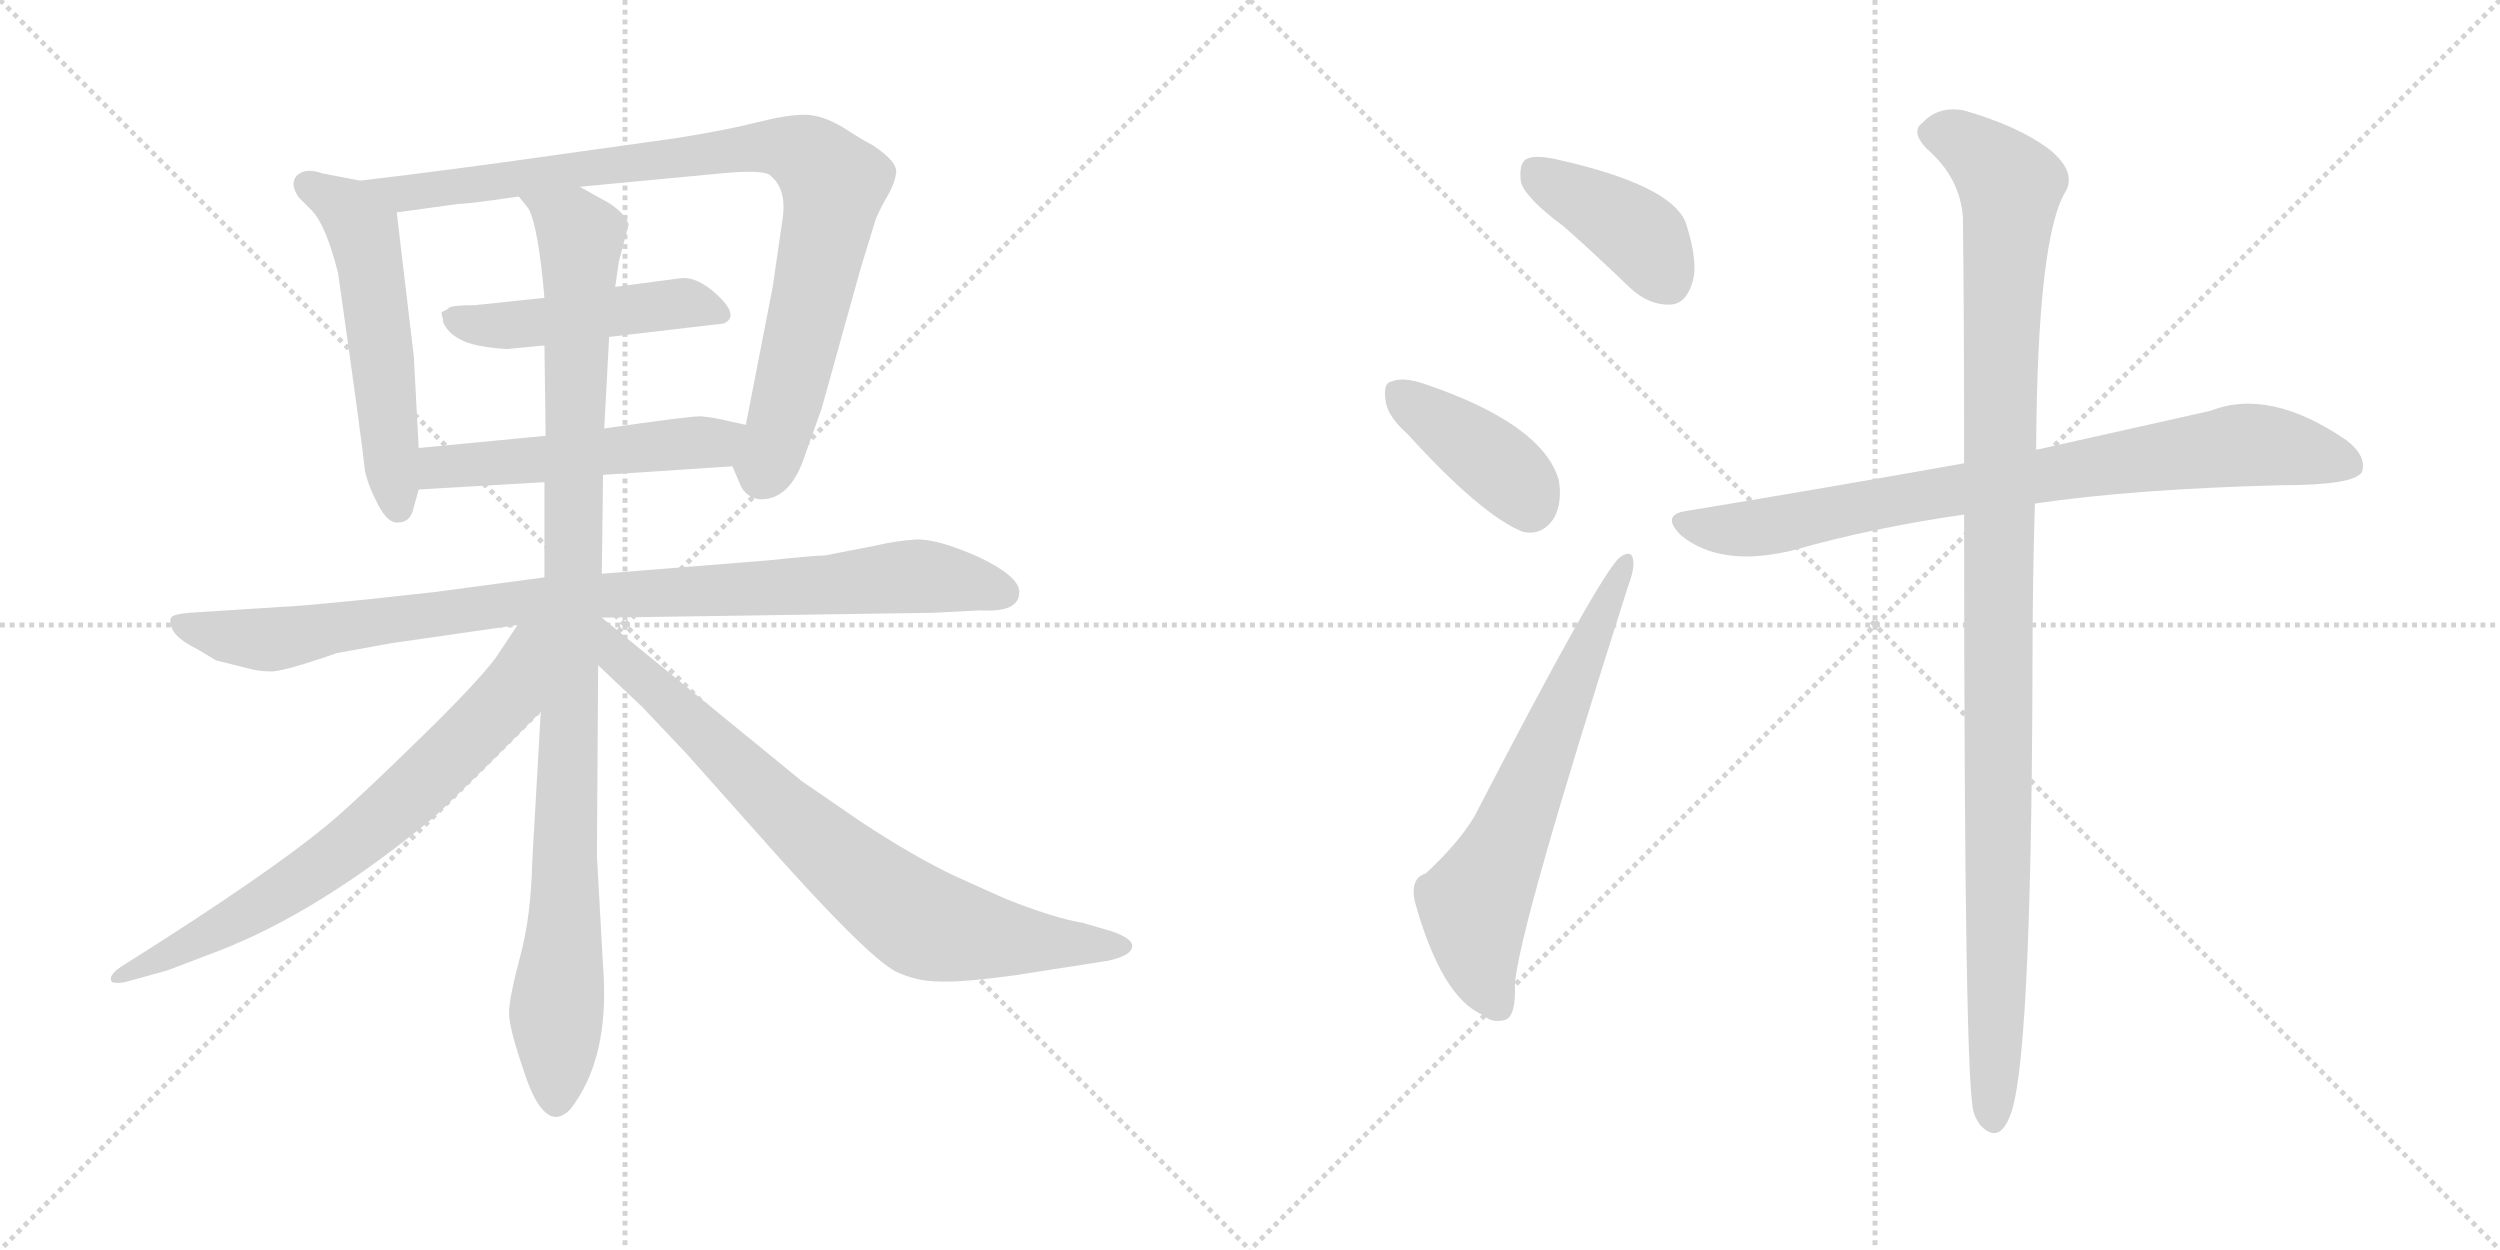 <svg version="1.1" viewBox="0 0 2048 1024" xmlns="http://www.w3.org/2000/svg">
  <g stroke="lightgray" stroke-dasharray="1,1" stroke-width="1" transform="scale(4, 4)">
    <line x1="0" y1="0" x2="256" y2="256"></line>
    <line x1="256" y1="0" x2="0" y2="256"></line>
    <line x1="128" y1="0" x2="128" y2="256"></line>
    <line x1="0" y1="128" x2="256" y2="128"></line>
    <line x1="256" y1="0" x2="512" y2="256"></line>
    <line x1="512" y1="0" x2="256" y2="256"></line>
    <line x1="384" y1="0" x2="384" y2="256"></line>
    <line x1="256" y1="128" x2="512" y2="128"></line>
  </g>
<g transform="scale(1, -1) translate(0, -850)">
   <style type="text/css">
    @keyframes keyframes0 {
      from {
       stroke: black;
       stroke-dashoffset: 545;
       stroke-width: 128;
       }
       64% {
       animation-timing-function: step-end;
       stroke: black;
       stroke-dashoffset: 0;
       stroke-width: 128;
       }
       to {
       stroke: black;
       stroke-width: 1024;
       }
       }
       #make-me-a-hanzi-animation-0 {
         animation: keyframes0 0.694s both;
         animation-delay: 0s;
         animation-timing-function: linear;
       }
    @keyframes keyframes1 {
      from {
       stroke: black;
       stroke-dashoffset: 898;
       stroke-width: 128;
       }
       75% {
       animation-timing-function: step-end;
       stroke: black;
       stroke-dashoffset: 0;
       stroke-width: 128;
       }
       to {
       stroke: black;
       stroke-width: 1024;
       }
       }
       #make-me-a-hanzi-animation-1 {
         animation: keyframes1 0.981s both;
         animation-delay: 0.694s;
         animation-timing-function: linear;
       }
    @keyframes keyframes2 {
      from {
       stroke: black;
       stroke-dashoffset: 477;
       stroke-width: 128;
       }
       61% {
       animation-timing-function: step-end;
       stroke: black;
       stroke-dashoffset: 0;
       stroke-width: 128;
       }
       to {
       stroke: black;
       stroke-width: 1024;
       }
       }
       #make-me-a-hanzi-animation-2 {
         animation: keyframes2 0.638s both;
         animation-delay: 1.674s;
         animation-timing-function: linear;
       }
    @keyframes keyframes3 {
      from {
       stroke: black;
       stroke-dashoffset: 519;
       stroke-width: 128;
       }
       63% {
       animation-timing-function: step-end;
       stroke: black;
       stroke-dashoffset: 0;
       stroke-width: 128;
       }
       to {
       stroke: black;
       stroke-width: 1024;
       }
       }
       #make-me-a-hanzi-animation-3 {
         animation: keyframes3 0.672s both;
         animation-delay: 2.312s;
         animation-timing-function: linear;
       }
    @keyframes keyframes4 {
      from {
       stroke: black;
       stroke-dashoffset: 934;
       stroke-width: 128;
       }
       75% {
       animation-timing-function: step-end;
       stroke: black;
       stroke-dashoffset: 0;
       stroke-width: 128;
       }
       to {
       stroke: black;
       stroke-width: 1024;
       }
       }
       #make-me-a-hanzi-animation-4 {
         animation: keyframes4 1.01s both;
         animation-delay: 2.985s;
         animation-timing-function: linear;
       }
    @keyframes keyframes5 {
      from {
       stroke: black;
       stroke-dashoffset: 1018;
       stroke-width: 128;
       }
       77% {
       animation-timing-function: step-end;
       stroke: black;
       stroke-dashoffset: 0;
       stroke-width: 128;
       }
       to {
       stroke: black;
       stroke-width: 1024;
       }
       }
       #make-me-a-hanzi-animation-5 {
         animation: keyframes5 1.078s both;
         animation-delay: 3.995s;
         animation-timing-function: linear;
       }
    @keyframes keyframes6 {
      from {
       stroke: black;
       stroke-dashoffset: 711;
       stroke-width: 128;
       }
       70% {
       animation-timing-function: step-end;
       stroke: black;
       stroke-dashoffset: 0;
       stroke-width: 128;
       }
       to {
       stroke: black;
       stroke-width: 1024;
       }
       }
       #make-me-a-hanzi-animation-6 {
         animation: keyframes6 0.829s both;
         animation-delay: 5.073s;
         animation-timing-function: linear;
       }
    @keyframes keyframes7 {
      from {
       stroke: black;
       stroke-dashoffset: 779;
       stroke-width: 128;
       }
       72% {
       animation-timing-function: step-end;
       stroke: black;
       stroke-dashoffset: 0;
       stroke-width: 128;
       }
       to {
       stroke: black;
       stroke-width: 1024;
       }
       }
       #make-me-a-hanzi-animation-7 {
         animation: keyframes7 0.884s both;
         animation-delay: 5.902s;
         animation-timing-function: linear;
       }
    @keyframes keyframes8 {
      from {
       stroke: black;
       stroke-dashoffset: 401;
       stroke-width: 128;
       }
       57% {
       animation-timing-function: step-end;
       stroke: black;
       stroke-dashoffset: 0;
       stroke-width: 128;
       }
       to {
       stroke: black;
       stroke-width: 1024;
       }
       }
       #make-me-a-hanzi-animation-8 {
         animation: keyframes8 0.576s both;
         animation-delay: 6.786s;
         animation-timing-function: linear;
       }
    @keyframes keyframes9 {
      from {
       stroke: black;
       stroke-dashoffset: 396;
       stroke-width: 128;
       }
       56% {
       animation-timing-function: step-end;
       stroke: black;
       stroke-dashoffset: 0;
       stroke-width: 128;
       }
       to {
       stroke: black;
       stroke-width: 1024;
       }
       }
       #make-me-a-hanzi-animation-9 {
         animation: keyframes9 0.572s both;
         animation-delay: 7.362s;
         animation-timing-function: linear;
       }
    @keyframes keyframes10 {
      from {
       stroke: black;
       stroke-dashoffset: 647;
       stroke-width: 128;
       }
       68% {
       animation-timing-function: step-end;
       stroke: black;
       stroke-dashoffset: 0;
       stroke-width: 128;
       }
       to {
       stroke: black;
       stroke-width: 1024;
       }
       }
       #make-me-a-hanzi-animation-10 {
         animation: keyframes10 0.777s both;
         animation-delay: 7.935s;
         animation-timing-function: linear;
       }
    @keyframes keyframes11 {
      from {
       stroke: black;
       stroke-dashoffset: 811;
       stroke-width: 128;
       }
       73% {
       animation-timing-function: step-end;
       stroke: black;
       stroke-dashoffset: 0;
       stroke-width: 128;
       }
       to {
       stroke: black;
       stroke-width: 1024;
       }
       }
       #make-me-a-hanzi-animation-11 {
         animation: keyframes11 0.91s both;
         animation-delay: 8.711s;
         animation-timing-function: linear;
       }
    @keyframes keyframes12 {
      from {
       stroke: black;
       stroke-dashoffset: 1099;
       stroke-width: 128;
       }
       78% {
       animation-timing-function: step-end;
       stroke: black;
       stroke-dashoffset: 0;
       stroke-width: 128;
       }
       to {
       stroke: black;
       stroke-width: 1024;
       }
       }
       #make-me-a-hanzi-animation-12 {
         animation: keyframes12 1.144s both;
         animation-delay: 9.621s;
         animation-timing-function: linear;
       }
</style>
<path d="M 343.0 483.0 L 339.0 558.0 L 325.0 676.0 C 323.0 697.0 323.0 697.0 295.0 702.0 L 264.0 708.0 Q 250.0 713.0 243.0 706.0 Q 237.0 699.0 245.0 688.0 L 255.0 678.0 Q 267.0 666.0 277.0 626.0 Q 297.0 485.0 299.0 464.0 Q 302.0 451.0 310.0 436.0 Q 318.0 421.0 326.0 422.0 Q 335.0 422.0 338.0 431.0 L 343.0 449.0 L 343.0 483.0 Z" fill="lightgray"></path> 
<path d="M 475.0 697.0 L 591.0 708.0 Q 623.0 711.0 630.0 707.0 Q 645.0 696.0 641.0 670.0 L 633.0 615.0 L 611.0 502.0 C 605.0 473.0 597.0 475.0 600.0 468.0 L 606.0 454.0 Q 610.0 443.0 622.0 441.0 Q 646.0 440.0 658.0 473.0 L 673.0 515.0 L 705.0 630.0 L 717.0 669.0 Q 718.0 673.0 725.0 686.0 Q 733.0 699.0 734.0 708.0 Q 736.0 717.0 715.0 731.0 Q 707.0 735.0 690.0 746.0 Q 673.0 756.0 659.0 756.0 Q 645.0 756.0 621.0 750.0 Q 598.0 744.0 555.0 737.0 L 455.0 723.0 Q 371.0 711.0 295.0 702.0 C 265.0 698.0 295.0 672.0 325.0 676.0 L 376.0 683.0 Q 384.0 683.0 425.0 689.0 L 475.0 697.0 Z" fill="lightgray"></path> 
<path d="M 499.0 574.0 L 593.0 585.0 Q 606.0 591.0 588.0 608.0 Q 571.0 624.0 557.0 622.0 L 504.0 615.0 L 446.0 606.0 L 389.0 600.0 Q 371.0 600.0 368.0 598.0 Q 366.0 596.0 363.0 595.0 Q 361.0 594.0 362.0 592.0 Q 363.0 589.0 363.0 586.0 Q 367.0 577.0 377.0 572.0 Q 387.0 566.0 415.0 564.0 L 446.0 567.0 L 499.0 574.0 Z" fill="lightgray"></path> 
<path d="M 611.0 502.0 L 597.0 505.0 Q 585.0 508.0 574.0 509.0 Q 564.0 509.0 495.0 499.0 L 447.0 493.0 L 343.0 483.0 C 313.0 480.0 313.0 447.0 343.0 449.0 L 446.0 455.0 L 494.0 461.0 L 600.0 468.0 C 630.0 470.0 640.0 496.0 611.0 502.0 Z" fill="lightgray"></path> 
<path d="M 493.0 344.0 L 765.0 348.0 L 803.0 350.0 Q 835.0 348.0 835.0 365.0 Q 835.0 378.0 801.0 394.0 Q 767.0 409.0 750.0 408.0 Q 734.0 407.0 717.0 403.0 L 676.0 395.0 Q 668.0 395.0 630.0 391.0 L 493.0 380.0 L 446.0 377.0 L 356.0 365.0 L 301.0 359.0 Q 241.0 353.0 233.0 353.0 L 155.0 348.0 Q 144.0 347.0 141.0 345.0 Q 138.0 342.0 141.0 335.0 Q 144.0 327.0 162.0 318.0 L 177.0 309.0 L 205.0 302.0 Q 213.0 300.0 221.0 300.0 Q 230.0 299.0 276.0 315.0 L 320.0 323.0 L 424.0 338.0 L 493.0 344.0 Z" fill="lightgray"></path> 
<path d="M 495.0 499.0 L 499.0 574.0 L 504.0 615.0 L 507.0 636.0 L 515.0 666.0 Q 511.0 678.0 491.0 688.0 L 475.0 697.0 C 449.0 712.0 410.0 715.0 425.0 689.0 L 433.0 679.0 Q 441.0 664.0 446.0 606.0 L 446.0 567.0 L 447.0 493.0 L 446.0 455.0 L 446.0 377.0 L 443.0 267.0 L 436.0 144.0 Q 435.0 99.0 426.0 66.0 Q 417.0 32.0 417.0 20.0 Q 417.0 8.0 429.0 -27.0 Q 446.0 -80.0 467.0 -59.0 Q 500.0 -17.0 494.0 59.0 L 489.0 149.0 L 490.0 305.0 L 493.0 380.0 L 494.0 461.0 L 495.0 499.0 Z" fill="lightgray"></path> 
<path d="M 424.0 338.0 L 406.0 311.0 Q 391.0 291.0 345.0 246.0 Q 299.0 201.0 275.0 180.0 Q 225.0 137.0 99.0 58.0 Q 93.0 54.0 91.0 50.0 Q 90.0 45.0 94.0 45.0 Q 99.0 44.0 108.0 47.0 L 137.0 55.0 L 179.0 71.0 Q 262.0 103.0 356.0 181.0 Q 395.0 218.0 443.0 267.0 C 514.0 340.0 441.0 363.0 424.0 338.0 Z" fill="lightgray"></path> 
<path d="M 490.0 305.0 L 526.0 271.0 L 562.0 233.0 L 619.0 169.0 Q 709.0 67.0 734.0 54.0 Q 751.0 46.0 769.0 46.0 Q 787.0 45.0 831.0 51.0 L 908.0 63.0 Q 921.0 66.0 925.0 70.0 Q 934.0 79.0 911.0 87.0 L 887.0 94.0 Q 863.0 98.0 823.0 114.0 L 783.0 132.0 Q 749.0 148.0 705.0 177.0 L 657.0 210.0 L 493.0 344.0 L 492.0 344.0 C 467.0 361.0 468.0 326.0 490.0 305.0 Z" fill="lightgray"></path> 
<path d="M 1281.0 664.5 Q 1306.0 642.5 1335.0 614.5 Q 1351.0 599.5 1369.0 600.5 Q 1381.0 601.5 1386.0 617.5 Q 1392.0 633.5 1381.0 667.5 Q 1369.0 698.5 1275.0 719.5 Q 1257.0 723.5 1250.0 719.5 Q 1244.0 715.5 1246.0 700.5 Q 1250.0 687.5 1281.0 664.5 Z" fill="lightgray"></path> 
<path d="M 1153.0 494.5 Q 1213.0 428.5 1247.0 414.5 Q 1263.0 410.5 1273.0 425.5 Q 1280.0 438.5 1277.0 456.5 Q 1264.0 502.5 1167.0 535.5 Q 1149.0 541.5 1140.0 537.5 Q 1133.0 536.5 1135.0 522.5 Q 1136.0 509.5 1153.0 494.5 Z" fill="lightgray"></path> 
<path d="M 1168.0 134.5 Q 1155.0 130.5 1159.0 111.5 Q 1181.0 32.5 1215.0 18.5 Q 1222.0 11.5 1233.0 14.5 Q 1242.0 17.5 1241.0 43.5 Q 1244.0 88.5 1333.0 367.5 Q 1339.0 383.5 1338.0 390.5 Q 1337.0 400.5 1327.0 393.5 Q 1311.0 380.5 1208.0 181.5 Q 1195.0 159.5 1168.0 134.5 Z" fill="lightgray"></path> 
<path d="M 1667.0 437.5 Q 1749.0 449.5 1869.0 452.5 Q 1929.0 452.5 1935.0 463.5 Q 1939.0 476.5 1922.0 489.5 Q 1859.0 532.5 1811.0 513.5 Q 1753.0 500.5 1668.0 481.5 L 1609.0 470.5 Q 1503.0 451.5 1382.0 431.5 Q 1360.0 428.5 1377.0 411.5 Q 1410.0 384.5 1470.0 399.5 Q 1533.0 417.5 1609.0 428.5 L 1667.0 437.5 Z" fill="lightgray"></path> 
<path d="M 1609.0 428.5 Q 1609.0 -42.5 1617.0 -61.5 Q 1618.0 -65.5 1622.0 -71.5 Q 1637.0 -87.5 1646.0 -65.5 Q 1664.0 -28.5 1665.0 297.5 Q 1665.0 375.5 1667.0 437.5 L 1668.0 481.5 Q 1669.0 658.5 1693.0 694.5 Q 1700.0 710.5 1679.0 727.5 Q 1654.0 746.5 1609.0 759.5 Q 1588.0 763.5 1575.0 749.5 Q 1565.0 742.5 1578.0 728.5 Q 1606.0 704.5 1608.0 671.5 Q 1609.0 598.5 1609.0 470.5 L 1609.0 428.5 Z" fill="lightgray"></path> 
      <clipPath id="make-me-a-hanzi-clip-0">
      <path d="M 343.0 483.0 L 339.0 558.0 L 325.0 676.0 C 323.0 697.0 323.0 697.0 295.0 702.0 L 264.0 708.0 Q 250.0 713.0 243.0 706.0 Q 237.0 699.0 245.0 688.0 L 255.0 678.0 Q 267.0 666.0 277.0 626.0 Q 297.0 485.0 299.0 464.0 Q 302.0 451.0 310.0 436.0 Q 318.0 421.0 326.0 422.0 Q 335.0 422.0 338.0 431.0 L 343.0 449.0 L 343.0 483.0 Z" fill="lightgray"></path>
      </clipPath>
      <path clip-path="url(#make-me-a-hanzi-clip-0)" d="M 252.0 699.0 L 283.0 681.0 L 300.0 651.0 L 326.0 434.0 " fill="none" id="make-me-a-hanzi-animation-0" stroke-dasharray="417 834" stroke-linecap="round"></path>

      <clipPath id="make-me-a-hanzi-clip-1">
      <path d="M 475.0 697.0 L 591.0 708.0 Q 623.0 711.0 630.0 707.0 Q 645.0 696.0 641.0 670.0 L 633.0 615.0 L 611.0 502.0 C 605.0 473.0 597.0 475.0 600.0 468.0 L 606.0 454.0 Q 610.0 443.0 622.0 441.0 Q 646.0 440.0 658.0 473.0 L 673.0 515.0 L 705.0 630.0 L 717.0 669.0 Q 718.0 673.0 725.0 686.0 Q 733.0 699.0 734.0 708.0 Q 736.0 717.0 715.0 731.0 Q 707.0 735.0 690.0 746.0 Q 673.0 756.0 659.0 756.0 Q 645.0 756.0 621.0 750.0 Q 598.0 744.0 555.0 737.0 L 455.0 723.0 Q 371.0 711.0 295.0 702.0 C 265.0 698.0 295.0 672.0 325.0 676.0 L 376.0 683.0 Q 384.0 683.0 425.0 689.0 L 475.0 697.0 Z" fill="lightgray"></path>
      </clipPath>
      <path clip-path="url(#make-me-a-hanzi-clip-1)" d="M 302.0 700.0 L 332.0 692.0 L 355.0 694.0 L 633.0 730.0 L 663.0 721.0 L 683.0 699.0 L 647.0 530.0 L 624.0 460.0 " fill="none" id="make-me-a-hanzi-animation-1" stroke-dasharray="770 1540" stroke-linecap="round"></path>

      <clipPath id="make-me-a-hanzi-clip-2">
      <path d="M 499.0 574.0 L 593.0 585.0 Q 606.0 591.0 588.0 608.0 Q 571.0 624.0 557.0 622.0 L 504.0 615.0 L 446.0 606.0 L 389.0 600.0 Q 371.0 600.0 368.0 598.0 Q 366.0 596.0 363.0 595.0 Q 361.0 594.0 362.0 592.0 Q 363.0 589.0 363.0 586.0 Q 367.0 577.0 377.0 572.0 Q 387.0 566.0 415.0 564.0 L 446.0 567.0 L 499.0 574.0 Z" fill="lightgray"></path>
      </clipPath>
      <path clip-path="url(#make-me-a-hanzi-clip-2)" d="M 369.0 592.0 L 387.0 584.0 L 421.0 583.0 L 560.0 602.0 L 586.0 595.0 " fill="none" id="make-me-a-hanzi-animation-2" stroke-dasharray="349 698" stroke-linecap="round"></path>

      <clipPath id="make-me-a-hanzi-clip-3">
      <path d="M 611.0 502.0 L 597.0 505.0 Q 585.0 508.0 574.0 509.0 Q 564.0 509.0 495.0 499.0 L 447.0 493.0 L 343.0 483.0 C 313.0 480.0 313.0 447.0 343.0 449.0 L 446.0 455.0 L 494.0 461.0 L 600.0 468.0 C 630.0 470.0 640.0 496.0 611.0 502.0 Z" fill="lightgray"></path>
      </clipPath>
      <path clip-path="url(#make-me-a-hanzi-clip-3)" d="M 350.0 455.0 L 358.0 466.0 L 585.0 487.0 L 603.0 498.0 " fill="none" id="make-me-a-hanzi-animation-3" stroke-dasharray="391 782" stroke-linecap="round"></path>

      <clipPath id="make-me-a-hanzi-clip-4">
      <path d="M 493.0 344.0 L 765.0 348.0 L 803.0 350.0 Q 835.0 348.0 835.0 365.0 Q 835.0 378.0 801.0 394.0 Q 767.0 409.0 750.0 408.0 Q 734.0 407.0 717.0 403.0 L 676.0 395.0 Q 668.0 395.0 630.0 391.0 L 493.0 380.0 L 446.0 377.0 L 356.0 365.0 L 301.0 359.0 Q 241.0 353.0 233.0 353.0 L 155.0 348.0 Q 144.0 347.0 141.0 345.0 Q 138.0 342.0 141.0 335.0 Q 144.0 327.0 162.0 318.0 L 177.0 309.0 L 205.0 302.0 Q 213.0 300.0 221.0 300.0 Q 230.0 299.0 276.0 315.0 L 320.0 323.0 L 424.0 338.0 L 493.0 344.0 Z" fill="lightgray"></path>
      </clipPath>
      <path clip-path="url(#make-me-a-hanzi-clip-4)" d="M 149.0 340.0 L 219.0 326.0 L 455.0 360.0 L 747.0 378.0 L 822.0 365.0 " fill="none" id="make-me-a-hanzi-animation-4" stroke-dasharray="806 1612" stroke-linecap="round"></path>

      <clipPath id="make-me-a-hanzi-clip-5">
      <path d="M 495.0 499.0 L 499.0 574.0 L 504.0 615.0 L 507.0 636.0 L 515.0 666.0 Q 511.0 678.0 491.0 688.0 L 475.0 697.0 C 449.0 712.0 410.0 715.0 425.0 689.0 L 433.0 679.0 Q 441.0 664.0 446.0 606.0 L 446.0 567.0 L 447.0 493.0 L 446.0 455.0 L 446.0 377.0 L 443.0 267.0 L 436.0 144.0 Q 435.0 99.0 426.0 66.0 Q 417.0 32.0 417.0 20.0 Q 417.0 8.0 429.0 -27.0 Q 446.0 -80.0 467.0 -59.0 Q 500.0 -17.0 494.0 59.0 L 489.0 149.0 L 490.0 305.0 L 493.0 380.0 L 494.0 461.0 L 495.0 499.0 Z" fill="lightgray"></path>
      </clipPath>
      <path clip-path="url(#make-me-a-hanzi-clip-5)" d="M 432.0 686.0 L 469.0 665.0 L 476.0 652.0 L 456.0 -52.0 " fill="none" id="make-me-a-hanzi-animation-5" stroke-dasharray="890 1780" stroke-linecap="round"></path>

      <clipPath id="make-me-a-hanzi-clip-6">
      <path d="M 424.0 338.0 L 406.0 311.0 Q 391.0 291.0 345.0 246.0 Q 299.0 201.0 275.0 180.0 Q 225.0 137.0 99.0 58.0 Q 93.0 54.0 91.0 50.0 Q 90.0 45.0 94.0 45.0 Q 99.0 44.0 108.0 47.0 L 137.0 55.0 L 179.0 71.0 Q 262.0 103.0 356.0 181.0 Q 395.0 218.0 443.0 267.0 C 514.0 340.0 441.0 363.0 424.0 338.0 Z" fill="lightgray"></path>
      </clipPath>
      <path clip-path="url(#make-me-a-hanzi-clip-6)" d="M 440.0 333.0 L 431.0 326.0 L 415.0 278.0 L 308.0 174.0 L 190.0 94.0 L 98.0 51.0 " fill="none" id="make-me-a-hanzi-animation-6" stroke-dasharray="583 1166" stroke-linecap="round"></path>

      <clipPath id="make-me-a-hanzi-clip-7">
      <path d="M 490.0 305.0 L 526.0 271.0 L 562.0 233.0 L 619.0 169.0 Q 709.0 67.0 734.0 54.0 Q 751.0 46.0 769.0 46.0 Q 787.0 45.0 831.0 51.0 L 908.0 63.0 Q 921.0 66.0 925.0 70.0 Q 934.0 79.0 911.0 87.0 L 887.0 94.0 Q 863.0 98.0 823.0 114.0 L 783.0 132.0 Q 749.0 148.0 705.0 177.0 L 657.0 210.0 L 493.0 344.0 L 492.0 344.0 C 467.0 361.0 468.0 326.0 490.0 305.0 Z" fill="lightgray"></path>
      </clipPath>
      <path clip-path="url(#make-me-a-hanzi-clip-7)" d="M 493.0 337.0 L 506.0 312.0 L 648.0 179.0 L 748.0 99.0 L 802.0 84.0 L 918.0 75.0 " fill="none" id="make-me-a-hanzi-animation-7" stroke-dasharray="651 1302" stroke-linecap="round"></path>

      <clipPath id="make-me-a-hanzi-clip-8">
      <path d="M 1281.0 664.5 Q 1306.0 642.5 1335.0 614.5 Q 1351.0 599.5 1369.0 600.5 Q 1381.0 601.5 1386.0 617.5 Q 1392.0 633.5 1381.0 667.5 Q 1369.0 698.5 1275.0 719.5 Q 1257.0 723.5 1250.0 719.5 Q 1244.0 715.5 1246.0 700.5 Q 1250.0 687.5 1281.0 664.5 Z" fill="lightgray"></path>
      </clipPath>
      <path clip-path="url(#make-me-a-hanzi-clip-8)" d="M 1257.0 710.5 L 1347.0 653.5 L 1366.0 620.5 " fill="none" id="make-me-a-hanzi-animation-8" stroke-dasharray="273 546" stroke-linecap="round"></path>

      <clipPath id="make-me-a-hanzi-clip-9">
      <path d="M 1153.0 494.5 Q 1213.0 428.5 1247.0 414.5 Q 1263.0 410.5 1273.0 425.5 Q 1280.0 438.5 1277.0 456.5 Q 1264.0 502.5 1167.0 535.5 Q 1149.0 541.5 1140.0 537.5 Q 1133.0 536.5 1135.0 522.5 Q 1136.0 509.5 1153.0 494.5 Z" fill="lightgray"></path>
      </clipPath>
      <path clip-path="url(#make-me-a-hanzi-clip-9)" d="M 1147.0 526.5 L 1238.0 459.5 L 1253.0 436.5 " fill="none" id="make-me-a-hanzi-animation-9" stroke-dasharray="268 536" stroke-linecap="round"></path>

      <clipPath id="make-me-a-hanzi-clip-10">
      <path d="M 1168.0 134.5 Q 1155.0 130.5 1159.0 111.5 Q 1181.0 32.5 1215.0 18.5 Q 1222.0 11.5 1233.0 14.5 Q 1242.0 17.5 1241.0 43.5 Q 1244.0 88.5 1333.0 367.5 Q 1339.0 383.5 1338.0 390.5 Q 1337.0 400.5 1327.0 393.5 Q 1311.0 380.5 1208.0 181.5 Q 1195.0 159.5 1168.0 134.5 Z" fill="lightgray"></path>
      </clipPath>
      <path clip-path="url(#make-me-a-hanzi-clip-10)" d="M 1227.0 25.5 L 1212.0 62.5 L 1208.0 109.5 L 1331.0 387.5 " fill="none" id="make-me-a-hanzi-animation-10" stroke-dasharray="519 1038" stroke-linecap="round"></path>

      <clipPath id="make-me-a-hanzi-clip-11">
      <path d="M 1667.0 437.5 Q 1749.0 449.5 1869.0 452.5 Q 1929.0 452.5 1935.0 463.5 Q 1939.0 476.5 1922.0 489.5 Q 1859.0 532.5 1811.0 513.5 Q 1753.0 500.5 1668.0 481.5 L 1609.0 470.5 Q 1503.0 451.5 1382.0 431.5 Q 1360.0 428.5 1377.0 411.5 Q 1410.0 384.5 1470.0 399.5 Q 1533.0 417.5 1609.0 428.5 L 1667.0 437.5 Z" fill="lightgray"></path>
      </clipPath>
      <path clip-path="url(#make-me-a-hanzi-clip-11)" d="M 1379.0 421.5 L 1413.0 415.5 L 1456.0 419.5 L 1591.0 447.5 L 1834.0 485.5 L 1887.0 480.5 L 1926.0 469.5 " fill="none" id="make-me-a-hanzi-animation-11" stroke-dasharray="683 1366" stroke-linecap="round"></path>

      <clipPath id="make-me-a-hanzi-clip-12">
      <path d="M 1609.0 428.5 Q 1609.0 -42.5 1617.0 -61.5 Q 1618.0 -65.5 1622.0 -71.5 Q 1637.0 -87.5 1646.0 -65.5 Q 1664.0 -28.5 1665.0 297.5 Q 1665.0 375.5 1667.0 437.5 L 1668.0 481.5 Q 1669.0 658.5 1693.0 694.5 Q 1700.0 710.5 1679.0 727.5 Q 1654.0 746.5 1609.0 759.5 Q 1588.0 763.5 1575.0 749.5 Q 1565.0 742.5 1578.0 728.5 Q 1606.0 704.5 1608.0 671.5 Q 1609.0 598.5 1609.0 470.5 L 1609.0 428.5 Z" fill="lightgray"></path>
      </clipPath>
      <path clip-path="url(#make-me-a-hanzi-clip-12)" d="M 1583.0 739.5 L 1610.0 733.5 L 1647.0 697.5 L 1636.0 413.5 L 1633.0 -65.5 " fill="none" id="make-me-a-hanzi-animation-12" stroke-dasharray="971 1942" stroke-linecap="round"></path>

</g>
</svg>
